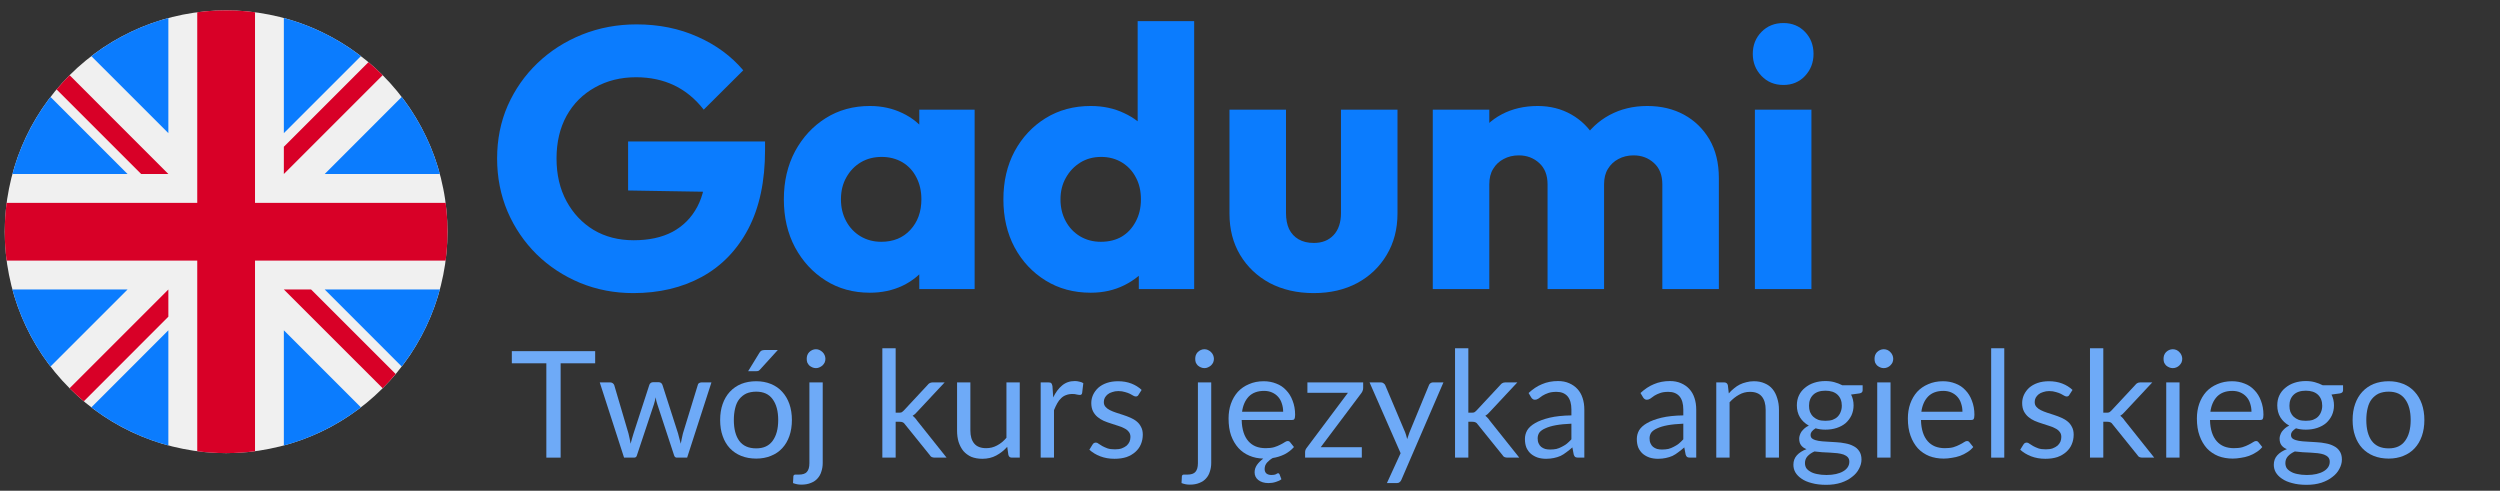 <svg xmlns="http://www.w3.org/2000/svg" xmlns:xlink="http://www.w3.org/1999/xlink" width="270" zoomAndPan="magnify" viewBox="0 0 202.5 39.75" height="53" preserveAspectRatio="xMidYMid meet" version="1.0"><rect x="0" y="0" width="202.5" height="39.75" fill="#333333" stroke="none"/><defs><g/><clipPath id="65165e30aa"><path d="M 0.383 0.84 L 36.246 0.84 L 36.246 36.703 L 0.383 36.703 Z M 0.383 0.84 " clip-rule="nonzero"/></clipPath><clipPath id="626b9e2e5f"><path d="M 7 26 L 14 26 L 14 36.703 L 7 36.703 Z M 7 26 " clip-rule="nonzero"/></clipPath><clipPath id="0e6adaec1f"><path d="M 22 26 L 30 26 L 30 36.703 L 22 36.703 Z M 22 26 " clip-rule="nonzero"/></clipPath><clipPath id="fa0146f218"><path d="M 0.383 0.84 L 36.246 0.84 L 36.246 36.703 L 0.383 36.703 Z M 0.383 0.84 " clip-rule="nonzero"/></clipPath><clipPath id="0fac39395d"><path d="M 64 28 L 67 28 L 67 39.5 L 64 39.5 Z M 64 28 " clip-rule="nonzero"/></clipPath><clipPath id="d22fd12e26"><path d="M 95 28 L 99 28 L 99 39.5 L 95 39.5 Z M 95 28 " clip-rule="nonzero"/></clipPath><clipPath id="dfe94985cd"><path d="M 99 30 L 105 30 L 105 39.5 L 99 39.5 Z M 99 30 " clip-rule="nonzero"/></clipPath><clipPath id="314c5e1d3c"><path d="M 110 30 L 117 30 L 117 39.5 L 110 39.5 Z M 110 30 " clip-rule="nonzero"/></clipPath><clipPath id="a3d024264b"><path d="M 145 30 L 151 30 L 151 39.5 L 145 39.5 Z M 145 30 " clip-rule="nonzero"/></clipPath><clipPath id="1a4a9cf3ae"><path d="M 184 30 L 190 30 L 190 39.5 L 184 39.5 Z M 184 30 " clip-rule="nonzero"/></clipPath></defs><g clip-path="url(#65165e30aa)"><path fill="#f0f0f0" d="M 36.246 18.77 C 36.246 19.359 36.219 19.945 36.16 20.527 C 36.105 21.113 36.02 21.691 35.902 22.27 C 35.789 22.844 35.645 23.414 35.477 23.977 C 35.305 24.539 35.109 25.09 34.883 25.633 C 34.656 26.176 34.406 26.707 34.129 27.223 C 33.852 27.742 33.551 28.246 33.227 28.734 C 32.898 29.223 32.551 29.691 32.176 30.145 C 31.805 30.602 31.41 31.035 30.996 31.449 C 30.582 31.863 30.145 32.258 29.691 32.633 C 29.238 33.004 28.766 33.355 28.277 33.68 C 27.789 34.008 27.285 34.309 26.77 34.586 C 26.25 34.863 25.723 35.113 25.18 35.336 C 24.637 35.562 24.082 35.758 23.52 35.93 C 22.961 36.102 22.391 36.242 21.812 36.355 C 21.238 36.473 20.656 36.559 20.074 36.617 C 19.488 36.672 18.902 36.703 18.316 36.703 C 17.73 36.703 17.145 36.672 16.559 36.617 C 15.973 36.559 15.395 36.473 14.816 36.355 C 14.242 36.242 13.672 36.102 13.109 35.93 C 12.547 35.758 11.996 35.562 11.453 35.336 C 10.91 35.113 10.383 34.863 9.863 34.586 C 9.344 34.309 8.844 34.008 8.355 33.68 C 7.867 33.355 7.395 33.004 6.941 32.633 C 6.488 32.258 6.051 31.863 5.637 31.449 C 5.223 31.035 4.828 30.602 4.453 30.145 C 4.082 29.691 3.734 29.223 3.406 28.734 C 3.082 28.246 2.777 27.742 2.5 27.223 C 2.227 26.707 1.973 26.176 1.75 25.633 C 1.523 25.09 1.328 24.539 1.156 23.977 C 0.984 23.414 0.844 22.844 0.73 22.27 C 0.613 21.691 0.527 21.113 0.473 20.527 C 0.414 19.945 0.383 19.359 0.383 18.77 C 0.383 18.184 0.414 17.598 0.473 17.012 C 0.527 16.43 0.613 15.848 0.73 15.273 C 0.844 14.695 0.984 14.129 1.156 13.566 C 1.328 13.004 1.523 12.449 1.75 11.906 C 1.973 11.367 2.227 10.836 2.5 10.316 C 2.777 9.801 3.082 9.297 3.406 8.809 C 3.734 8.32 4.082 7.848 4.453 7.395 C 4.828 6.941 5.223 6.508 5.637 6.09 C 6.051 5.676 6.488 5.281 6.941 4.91 C 7.395 4.535 7.867 4.188 8.355 3.859 C 8.844 3.535 9.344 3.234 9.863 2.957 C 10.383 2.68 10.91 2.43 11.453 2.203 C 11.996 1.98 12.547 1.781 13.109 1.609 C 13.672 1.441 14.242 1.297 14.816 1.184 C 15.395 1.07 15.973 0.984 16.559 0.926 C 17.145 0.867 17.73 0.84 18.316 0.84 C 18.902 0.84 19.488 0.867 20.074 0.926 C 20.656 0.984 21.238 1.07 21.812 1.184 C 22.391 1.297 22.961 1.441 23.52 1.609 C 24.082 1.781 24.637 1.98 25.18 2.203 C 25.723 2.43 26.25 2.68 26.77 2.957 C 27.285 3.234 27.789 3.535 28.277 3.859 C 28.766 4.188 29.238 4.535 29.691 4.91 C 30.145 5.281 30.582 5.676 30.996 6.09 C 31.41 6.508 31.805 6.941 32.176 7.395 C 32.551 7.848 32.898 8.32 33.227 8.809 C 33.551 9.297 33.852 9.801 34.129 10.316 C 34.406 10.836 34.656 11.367 34.883 11.906 C 35.109 12.449 35.305 13.004 35.477 13.566 C 35.645 14.129 35.789 14.695 35.902 15.273 C 36.02 15.848 36.105 16.43 36.16 17.012 C 36.219 17.598 36.246 18.184 36.246 18.77 Z M 36.246 18.77 " fill-opacity="1" fill-rule="nonzero"/></g><path fill="#0b7cfe" d="M 4.09 7.852 C 2.684 9.688 1.621 11.797 1.004 14.094 L 10.332 14.094 Z M 4.09 7.852 " fill-opacity="1" fill-rule="nonzero"/><path fill="#0b7cfe" d="M 35.629 14.094 C 35.012 11.797 33.949 9.688 32.539 7.852 L 26.301 14.094 Z M 35.629 14.094 " fill-opacity="1" fill-rule="nonzero"/><path fill="#0b7cfe" d="M 1.004 23.449 C 1.621 25.742 2.684 27.855 4.09 29.688 L 10.332 23.449 Z M 1.004 23.449 " fill-opacity="1" fill-rule="nonzero"/><path fill="#0b7cfe" d="M 29.234 4.547 C 27.402 3.137 25.289 2.074 22.992 1.457 L 22.992 10.785 Z M 29.234 4.547 " fill-opacity="1" fill-rule="nonzero"/><g clip-path="url(#626b9e2e5f)"><path fill="#0b7cfe" d="M 7.398 32.996 C 9.23 34.402 11.344 35.465 13.637 36.086 L 13.637 26.754 Z M 7.398 32.996 " fill-opacity="1" fill-rule="nonzero"/></g><path fill="#0b7cfe" d="M 13.637 1.457 C 11.344 2.074 9.23 3.137 7.398 4.547 L 13.637 10.785 Z M 13.637 1.457 " fill-opacity="1" fill-rule="nonzero"/><g clip-path="url(#0e6adaec1f)"><path fill="#0b7cfe" d="M 22.992 36.086 C 25.289 35.465 27.402 34.402 29.234 32.996 L 22.992 26.754 Z M 22.992 36.086 " fill-opacity="1" fill-rule="nonzero"/></g><path fill="#0b7cfe" d="M 26.301 23.449 L 32.539 29.688 C 33.949 27.855 35.012 25.742 35.629 23.449 Z M 26.301 23.449 " fill-opacity="1" fill-rule="nonzero"/><g clip-path="url(#fa0146f218)"><path fill="#d80027" d="M 36.098 16.43 L 20.656 16.43 L 20.656 0.992 C 19.891 0.891 19.109 0.84 18.316 0.84 C 17.523 0.84 16.742 0.891 15.977 0.992 L 15.977 16.43 L 0.535 16.43 C 0.438 17.195 0.383 17.977 0.383 18.77 C 0.383 19.562 0.438 20.344 0.535 21.109 L 15.977 21.109 L 15.977 36.551 C 16.742 36.648 17.523 36.703 18.316 36.703 C 19.109 36.703 19.891 36.648 20.656 36.551 L 20.656 21.109 L 36.098 21.109 C 36.195 20.344 36.246 19.562 36.246 18.77 C 36.246 17.977 36.195 17.195 36.098 16.43 Z M 36.098 16.43 " fill-opacity="1" fill-rule="nonzero"/></g><path fill="#d80027" d="M 22.992 23.449 L 30.996 31.449 C 31.363 31.082 31.715 30.699 32.051 30.297 L 25.199 23.449 Z M 22.992 23.449 " fill-opacity="1" fill-rule="nonzero"/><path fill="#d80027" d="M 13.637 23.449 L 5.637 31.449 C 6.004 31.816 6.391 32.168 6.789 32.504 L 13.637 25.652 Z M 13.637 23.449 " fill-opacity="1" fill-rule="nonzero"/><path fill="#d80027" d="M 13.637 14.094 L 5.637 6.09 C 5.27 6.457 4.918 6.844 4.582 7.242 L 11.434 14.094 Z M 13.637 14.094 " fill-opacity="1" fill-rule="nonzero"/><path fill="#d80027" d="M 22.992 14.094 L 30.996 6.09 C 30.629 5.723 30.242 5.371 29.844 5.035 L 22.992 11.887 Z M 22.992 14.094 " fill-opacity="1" fill-rule="nonzero"/><g fill="#0b7cfe" fill-opacity="1"><g transform="translate(39.313, 23.413)"><g><path d="M 11.984 0.328 C 10.453 0.328 9.016 0.051 7.672 -0.5 C 6.328 -1.062 5.156 -1.832 4.156 -2.812 C 3.156 -3.801 2.367 -4.957 1.797 -6.281 C 1.234 -7.613 0.953 -9.047 0.953 -10.578 C 0.953 -12.117 1.238 -13.547 1.812 -14.859 C 2.395 -16.172 3.195 -17.316 4.219 -18.297 C 5.25 -19.285 6.453 -20.055 7.828 -20.609 C 9.203 -21.16 10.676 -21.438 12.25 -21.438 C 14.062 -21.438 15.707 -21.102 17.188 -20.438 C 18.676 -19.781 19.91 -18.875 20.891 -17.719 L 17.688 -14.531 C 17.008 -15.406 16.211 -16.062 15.297 -16.5 C 14.379 -16.938 13.348 -17.156 12.203 -17.156 C 10.961 -17.156 9.852 -16.879 8.875 -16.328 C 7.895 -15.785 7.129 -15.02 6.578 -14.031 C 6.035 -13.039 5.766 -11.891 5.766 -10.578 C 5.766 -9.266 6.035 -8.109 6.578 -7.109 C 7.117 -6.117 7.852 -5.344 8.781 -4.781 C 9.719 -4.227 10.797 -3.953 12.016 -3.953 C 13.254 -3.953 14.305 -4.18 15.172 -4.641 C 16.035 -5.109 16.703 -5.785 17.172 -6.672 C 17.641 -7.566 17.875 -8.648 17.875 -9.922 L 20.984 -7.828 L 11.562 -7.984 L 11.562 -11.953 L 22.656 -11.953 L 22.656 -11.266 C 22.656 -8.734 22.203 -6.602 21.297 -4.875 C 20.391 -3.156 19.133 -1.859 17.531 -0.984 C 15.926 -0.109 14.078 0.328 11.984 0.328 Z M 11.984 0.328 "/></g></g></g><g fill="#0b7cfe" fill-opacity="1"><g transform="translate(62.773, 23.413)"><g><path d="M 7.688 0.297 C 6.344 0.297 5.148 -0.031 4.109 -0.688 C 3.066 -1.344 2.238 -2.238 1.625 -3.375 C 1.02 -4.508 0.719 -5.805 0.719 -7.266 C 0.719 -8.723 1.02 -10.02 1.625 -11.156 C 2.238 -12.289 3.066 -13.188 4.109 -13.844 C 5.148 -14.5 6.344 -14.828 7.688 -14.828 C 8.656 -14.828 9.535 -14.633 10.328 -14.25 C 11.117 -13.875 11.758 -13.352 12.25 -12.688 C 12.75 -12.02 13.031 -11.258 13.094 -10.406 L 13.094 -4.125 C 13.031 -3.27 12.754 -2.508 12.266 -1.844 C 11.773 -1.176 11.129 -0.648 10.328 -0.266 C 9.535 0.109 8.656 0.297 7.688 0.297 Z M 8.609 -3.828 C 9.586 -3.828 10.375 -4.148 10.969 -4.797 C 11.562 -5.441 11.859 -6.266 11.859 -7.266 C 11.859 -7.941 11.723 -8.535 11.453 -9.047 C 11.191 -9.566 10.816 -9.973 10.328 -10.266 C 9.836 -10.555 9.273 -10.703 8.641 -10.703 C 8.004 -10.703 7.441 -10.555 6.953 -10.266 C 6.461 -9.973 6.07 -9.566 5.781 -9.047 C 5.488 -8.535 5.344 -7.941 5.344 -7.266 C 5.344 -6.609 5.484 -6.02 5.766 -5.5 C 6.047 -4.977 6.438 -4.566 6.938 -4.266 C 7.438 -3.973 7.992 -3.828 8.609 -3.828 Z M 11.688 0 L 11.688 -3.922 L 12.375 -7.438 L 11.688 -10.969 L 11.688 -14.531 L 16.172 -14.531 L 16.172 0 Z M 11.688 0 "/></g></g></g><g fill="#0b7cfe" fill-opacity="1"><g transform="translate(80.556, 23.413)"><g><path d="M 7.797 0.297 C 6.422 0.297 5.203 -0.031 4.141 -0.688 C 3.078 -1.344 2.238 -2.238 1.625 -3.375 C 1.02 -4.508 0.719 -5.805 0.719 -7.266 C 0.719 -8.723 1.02 -10.02 1.625 -11.156 C 2.238 -12.289 3.078 -13.188 4.141 -13.844 C 5.203 -14.5 6.422 -14.828 7.797 -14.828 C 8.797 -14.828 9.695 -14.633 10.5 -14.25 C 11.312 -13.875 11.977 -13.352 12.5 -12.688 C 13.031 -12.02 13.328 -11.258 13.391 -10.406 L 13.391 -4.281 C 13.328 -3.414 13.035 -2.641 12.516 -1.953 C 12.004 -1.266 11.336 -0.719 10.516 -0.312 C 9.703 0.094 8.797 0.297 7.797 0.297 Z M 8.609 -3.828 C 9.266 -3.828 9.832 -3.969 10.312 -4.25 C 10.789 -4.539 11.164 -4.945 11.438 -5.469 C 11.719 -5.988 11.859 -6.586 11.859 -7.266 C 11.859 -7.941 11.723 -8.531 11.453 -9.031 C 11.191 -9.539 10.816 -9.945 10.328 -10.25 C 9.836 -10.551 9.273 -10.703 8.641 -10.703 C 8.004 -10.703 7.441 -10.551 6.953 -10.25 C 6.461 -9.945 6.07 -9.535 5.781 -9.016 C 5.488 -8.504 5.344 -7.922 5.344 -7.266 C 5.344 -6.609 5.484 -6.02 5.766 -5.5 C 6.047 -4.977 6.438 -4.566 6.938 -4.266 C 7.438 -3.973 7.992 -3.828 8.609 -3.828 Z M 16.172 0 L 11.688 0 L 11.688 -3.922 L 12.375 -7.438 L 11.594 -10.969 L 11.594 -21.703 L 16.172 -21.703 Z M 16.172 0 "/></g></g></g><g fill="#0b7cfe" fill-opacity="1"><g transform="translate(98.338, 23.413)"><g><path d="M 8.078 0.328 C 6.734 0.328 5.547 0.055 4.516 -0.484 C 3.492 -1.035 2.691 -1.797 2.109 -2.766 C 1.535 -3.734 1.25 -4.844 1.25 -6.094 L 1.25 -14.531 L 5.828 -14.531 L 5.828 -6.156 C 5.828 -5.656 5.91 -5.223 6.078 -4.859 C 6.254 -4.504 6.508 -4.227 6.844 -4.031 C 7.188 -3.832 7.598 -3.734 8.078 -3.734 C 8.754 -3.734 9.289 -3.945 9.688 -4.375 C 10.082 -4.801 10.281 -5.395 10.281 -6.156 L 10.281 -14.531 L 14.859 -14.531 L 14.859 -6.125 C 14.859 -4.852 14.566 -3.734 13.984 -2.766 C 13.41 -1.797 12.613 -1.035 11.594 -0.484 C 10.582 0.055 9.41 0.328 8.078 0.328 Z M 8.078 0.328 "/></g></g></g><g fill="#0b7cfe" fill-opacity="1"><g transform="translate(114.446, 23.413)"><g><path d="M 1.609 0 L 1.609 -14.531 L 6.188 -14.531 L 6.188 0 Z M 10.906 0 L 10.906 -8.484 C 10.906 -9.223 10.68 -9.797 10.234 -10.203 C 9.785 -10.617 9.234 -10.828 8.578 -10.828 C 8.117 -10.828 7.707 -10.727 7.344 -10.531 C 6.988 -10.344 6.707 -10.078 6.5 -9.734 C 6.289 -9.398 6.188 -8.984 6.188 -8.484 L 4.422 -9.266 C 4.422 -10.422 4.672 -11.41 5.172 -12.234 C 5.672 -13.066 6.348 -13.707 7.203 -14.156 C 8.055 -14.602 9.023 -14.828 10.109 -14.828 C 11.117 -14.828 12.023 -14.598 12.828 -14.141 C 13.641 -13.68 14.285 -13.039 14.766 -12.219 C 15.242 -11.406 15.484 -10.43 15.484 -9.297 L 15.484 0 Z M 20.203 0 L 20.203 -8.484 C 20.203 -9.223 19.977 -9.797 19.531 -10.203 C 19.082 -10.617 18.531 -10.828 17.875 -10.828 C 17.414 -10.828 17.004 -10.727 16.641 -10.531 C 16.285 -10.344 16.004 -10.078 15.797 -9.734 C 15.586 -9.398 15.484 -8.984 15.484 -8.484 L 12.859 -8.844 C 12.891 -10.082 13.18 -11.145 13.734 -12.031 C 14.285 -12.914 15.016 -13.602 15.922 -14.094 C 16.828 -14.582 17.848 -14.828 18.984 -14.828 C 20.098 -14.828 21.086 -14.594 21.953 -14.125 C 22.816 -13.656 23.504 -12.988 24.016 -12.125 C 24.523 -11.258 24.781 -10.219 24.781 -9 L 24.781 0 Z M 20.203 0 "/></g></g></g><g fill="#0b7cfe" fill-opacity="1"><g transform="translate(140.537, 23.413)"><g><path d="M 1.609 0 L 1.609 -14.531 L 6.188 -14.531 L 6.188 0 Z M 3.922 -16.531 C 3.203 -16.531 2.609 -16.773 2.141 -17.266 C 1.672 -17.754 1.438 -18.348 1.438 -19.047 C 1.438 -19.754 1.672 -20.348 2.141 -20.828 C 2.609 -21.305 3.203 -21.547 3.922 -21.547 C 4.629 -21.547 5.211 -21.305 5.672 -20.828 C 6.129 -20.348 6.359 -19.754 6.359 -19.047 C 6.359 -18.348 6.129 -17.754 5.672 -17.266 C 5.211 -16.773 4.629 -16.531 3.922 -16.531 Z M 3.922 -16.531 "/></g></g></g><g fill="#6eaaf7" fill-opacity="1"><g transform="translate(41.27, 37.068)"><g><path d="M 6.938 -7.641 L 4.141 -7.641 L 4.141 0 L 2.984 0 L 2.984 -7.641 L 0.188 -7.641 L 0.188 -8.625 L 6.938 -8.625 Z M 6.938 -7.641 "/></g></g></g><g fill="#6eaaf7" fill-opacity="1"><g transform="translate(48.377, 37.068)"><g><path d="M 9.25 -6.094 L 7.281 0 L 6.438 0 C 6.332 0 6.258 -0.066 6.219 -0.203 L 4.859 -4.344 C 4.828 -4.426 4.801 -4.516 4.781 -4.609 C 4.77 -4.711 4.754 -4.805 4.734 -4.891 C 4.711 -4.805 4.691 -4.711 4.672 -4.609 C 4.648 -4.516 4.625 -4.422 4.594 -4.328 L 3.219 -0.203 C 3.188 -0.066 3.109 0 2.984 0 L 2.172 0 L 0.203 -6.094 L 1.047 -6.094 C 1.129 -6.094 1.195 -6.07 1.25 -6.031 C 1.312 -5.988 1.352 -5.938 1.375 -5.875 L 2.531 -1.953 C 2.602 -1.66 2.66 -1.383 2.703 -1.125 C 2.734 -1.258 2.77 -1.395 2.812 -1.531 C 2.852 -1.664 2.895 -1.805 2.938 -1.953 L 4.219 -5.891 C 4.238 -5.953 4.273 -6.004 4.328 -6.047 C 4.379 -6.086 4.441 -6.109 4.516 -6.109 L 4.984 -6.109 C 5.055 -6.109 5.117 -6.086 5.172 -6.047 C 5.223 -6.004 5.258 -5.953 5.281 -5.891 L 6.547 -1.953 C 6.586 -1.805 6.625 -1.664 6.656 -1.531 C 6.695 -1.395 6.734 -1.258 6.766 -1.125 C 6.785 -1.258 6.812 -1.395 6.844 -1.531 C 6.875 -1.664 6.906 -1.805 6.938 -1.953 L 8.141 -5.875 C 8.148 -5.938 8.18 -5.988 8.234 -6.031 C 8.297 -6.07 8.367 -6.094 8.453 -6.094 Z M 9.25 -6.094 "/></g></g></g><g fill="#6eaaf7" fill-opacity="1"><g transform="translate(57.832, 37.068)"><g><path d="M 3.422 -6.188 C 3.859 -6.188 4.254 -6.113 4.609 -5.969 C 4.973 -5.82 5.281 -5.609 5.531 -5.328 C 5.781 -5.055 5.973 -4.727 6.109 -4.344 C 6.242 -3.957 6.312 -3.523 6.312 -3.047 C 6.312 -2.566 6.242 -2.133 6.109 -1.75 C 5.973 -1.363 5.781 -1.035 5.531 -0.766 C 5.281 -0.492 4.973 -0.285 4.609 -0.141 C 4.254 0.004 3.859 0.078 3.422 0.078 C 2.973 0.078 2.566 0.004 2.203 -0.141 C 1.848 -0.285 1.539 -0.492 1.281 -0.766 C 1.031 -1.035 0.836 -1.363 0.703 -1.75 C 0.566 -2.133 0.5 -2.566 0.5 -3.047 C 0.5 -3.523 0.566 -3.957 0.703 -4.344 C 0.836 -4.727 1.031 -5.055 1.281 -5.328 C 1.539 -5.609 1.848 -5.82 2.203 -5.969 C 2.566 -6.113 2.973 -6.188 3.422 -6.188 Z M 3.422 -0.75 C 4.016 -0.75 4.457 -0.953 4.75 -1.359 C 5.051 -1.766 5.203 -2.328 5.203 -3.047 C 5.203 -3.766 5.051 -4.328 4.75 -4.734 C 4.457 -5.141 4.016 -5.344 3.422 -5.344 C 3.109 -5.344 2.836 -5.289 2.609 -5.188 C 2.391 -5.082 2.203 -4.93 2.047 -4.734 C 1.898 -4.547 1.789 -4.305 1.719 -4.016 C 1.645 -3.723 1.609 -3.398 1.609 -3.047 C 1.609 -2.328 1.754 -1.766 2.047 -1.359 C 2.348 -0.953 2.805 -0.75 3.422 -0.75 Z M 5.172 -8.719 L 3.766 -7.172 C 3.711 -7.109 3.66 -7.062 3.609 -7.031 C 3.555 -7.008 3.484 -7 3.391 -7 L 2.766 -7 L 3.656 -8.453 C 3.707 -8.547 3.766 -8.613 3.828 -8.656 C 3.898 -8.695 4 -8.719 4.125 -8.719 Z M 5.172 -8.719 "/></g></g></g><g clip-path="url(#0fac39395d)"><g fill="#6eaaf7" fill-opacity="1"><g transform="translate(64.656, 37.068)"><g><path d="M 1.984 -6.094 L 1.984 0.453 C 1.984 0.691 1.945 0.914 1.875 1.125 C 1.812 1.344 1.707 1.531 1.562 1.688 C 1.426 1.844 1.25 1.961 1.031 2.047 C 0.812 2.141 0.551 2.188 0.25 2.188 C 0.125 2.188 0.008 2.176 -0.094 2.156 C -0.207 2.133 -0.316 2.102 -0.422 2.062 L -0.391 1.484 C -0.379 1.453 -0.363 1.426 -0.344 1.406 C -0.32 1.395 -0.297 1.383 -0.266 1.375 C -0.234 1.375 -0.191 1.375 -0.141 1.375 C -0.098 1.375 -0.035 1.375 0.047 1.375 C 0.359 1.375 0.578 1.301 0.703 1.156 C 0.836 1.008 0.906 0.773 0.906 0.453 L 0.906 -6.094 Z M 2.203 -8 C 2.203 -7.895 2.18 -7.797 2.141 -7.703 C 2.098 -7.617 2.039 -7.539 1.969 -7.469 C 1.895 -7.406 1.812 -7.352 1.719 -7.312 C 1.633 -7.27 1.539 -7.25 1.438 -7.25 C 1.332 -7.25 1.234 -7.27 1.141 -7.312 C 1.047 -7.352 0.961 -7.406 0.891 -7.469 C 0.828 -7.539 0.773 -7.617 0.734 -7.703 C 0.703 -7.797 0.688 -7.895 0.688 -8 C 0.688 -8.102 0.703 -8.203 0.734 -8.297 C 0.773 -8.398 0.828 -8.484 0.891 -8.547 C 0.961 -8.617 1.047 -8.676 1.141 -8.719 C 1.234 -8.758 1.332 -8.781 1.438 -8.781 C 1.539 -8.781 1.633 -8.758 1.719 -8.719 C 1.812 -8.676 1.895 -8.617 1.969 -8.547 C 2.039 -8.484 2.098 -8.398 2.141 -8.297 C 2.18 -8.203 2.203 -8.102 2.203 -8 Z M 2.203 -8 "/></g></g></g></g><g fill="#6eaaf7" fill-opacity="1"><g transform="translate(67.545, 37.068)"><g/></g></g><g fill="#6eaaf7" fill-opacity="1"><g transform="translate(70.626, 37.068)"><g><path d="M 1.922 -8.859 L 1.922 -3.641 L 2.203 -3.641 C 2.285 -3.641 2.352 -3.648 2.406 -3.672 C 2.457 -3.703 2.516 -3.75 2.578 -3.812 L 4.5 -5.875 C 4.551 -5.945 4.609 -6 4.672 -6.031 C 4.734 -6.07 4.816 -6.094 4.922 -6.094 L 5.891 -6.094 L 3.656 -3.703 C 3.539 -3.566 3.422 -3.461 3.297 -3.391 C 3.367 -3.336 3.43 -3.281 3.484 -3.219 C 3.547 -3.156 3.602 -3.082 3.656 -3 L 6.047 0 L 5.094 0 C 5 0 4.914 -0.016 4.844 -0.047 C 4.781 -0.078 4.727 -0.129 4.688 -0.203 L 2.672 -2.703 C 2.617 -2.785 2.562 -2.836 2.5 -2.859 C 2.438 -2.891 2.348 -2.906 2.234 -2.906 L 1.922 -2.906 L 1.922 0 L 0.844 0 L 0.844 -8.859 Z M 1.922 -8.859 "/></g></g></g><g fill="#6eaaf7" fill-opacity="1"><g transform="translate(76.741, 37.068)"><g><path d="M 5.859 -6.094 L 5.859 0 L 5.219 0 C 5.07 0 4.977 -0.07 4.938 -0.219 L 4.844 -0.875 C 4.582 -0.582 4.285 -0.348 3.953 -0.172 C 3.629 0.004 3.254 0.094 2.828 0.094 C 2.492 0.094 2.195 0.039 1.938 -0.062 C 1.688 -0.176 1.473 -0.332 1.297 -0.531 C 1.129 -0.738 1 -0.984 0.906 -1.266 C 0.82 -1.547 0.781 -1.859 0.781 -2.203 L 0.781 -6.094 L 1.859 -6.094 L 1.859 -2.203 C 1.859 -1.742 1.961 -1.391 2.172 -1.141 C 2.379 -0.891 2.703 -0.766 3.141 -0.766 C 3.453 -0.766 3.742 -0.836 4.016 -0.984 C 4.297 -1.129 4.551 -1.336 4.781 -1.609 L 4.781 -6.094 Z M 5.859 -6.094 "/></g></g></g><g fill="#6eaaf7" fill-opacity="1"><g transform="translate(83.451, 37.068)"><g><path d="M 1.859 -4.875 C 2.055 -5.289 2.297 -5.613 2.578 -5.844 C 2.859 -6.082 3.203 -6.203 3.609 -6.203 C 3.734 -6.203 3.852 -6.188 3.969 -6.156 C 4.094 -6.133 4.203 -6.094 4.297 -6.031 L 4.203 -5.234 C 4.18 -5.129 4.125 -5.078 4.031 -5.078 C 3.977 -5.078 3.895 -5.086 3.781 -5.109 C 3.676 -5.141 3.555 -5.156 3.422 -5.156 C 3.223 -5.156 3.047 -5.125 2.891 -5.062 C 2.742 -5.008 2.613 -4.926 2.5 -4.812 C 2.383 -4.707 2.281 -4.57 2.188 -4.406 C 2.094 -4.238 2.004 -4.051 1.922 -3.844 L 1.922 0 L 0.844 0 L 0.844 -6.094 L 1.469 -6.094 C 1.582 -6.094 1.66 -6.07 1.703 -6.031 C 1.742 -5.988 1.773 -5.91 1.797 -5.797 Z M 1.859 -4.875 "/></g></g></g><g fill="#6eaaf7" fill-opacity="1"><g transform="translate(87.832, 37.068)"><g><path d="M 4.391 -5.094 C 4.348 -5 4.273 -4.953 4.172 -4.953 C 4.109 -4.953 4.039 -4.973 3.969 -5.016 C 3.895 -5.066 3.801 -5.117 3.688 -5.172 C 3.582 -5.223 3.453 -5.27 3.297 -5.312 C 3.141 -5.363 2.957 -5.391 2.75 -5.391 C 2.57 -5.391 2.41 -5.363 2.266 -5.312 C 2.117 -5.27 1.992 -5.207 1.891 -5.125 C 1.797 -5.051 1.719 -4.957 1.656 -4.844 C 1.602 -4.738 1.578 -4.625 1.578 -4.5 C 1.578 -4.344 1.625 -4.211 1.719 -4.109 C 1.812 -4.004 1.93 -3.914 2.078 -3.844 C 2.223 -3.77 2.391 -3.703 2.578 -3.641 C 2.766 -3.586 2.957 -3.523 3.156 -3.453 C 3.352 -3.391 3.547 -3.316 3.734 -3.234 C 3.93 -3.148 4.102 -3.047 4.25 -2.922 C 4.395 -2.805 4.508 -2.66 4.594 -2.484 C 4.688 -2.316 4.734 -2.109 4.734 -1.859 C 4.734 -1.578 4.68 -1.316 4.578 -1.078 C 4.484 -0.848 4.336 -0.645 4.141 -0.469 C 3.941 -0.289 3.703 -0.148 3.422 -0.047 C 3.141 0.047 2.812 0.094 2.438 0.094 C 2.008 0.094 1.625 0.023 1.281 -0.109 C 0.938 -0.242 0.645 -0.422 0.406 -0.641 L 0.656 -1.047 C 0.688 -1.098 0.723 -1.141 0.766 -1.172 C 0.816 -1.203 0.875 -1.219 0.938 -1.219 C 1.008 -1.219 1.082 -1.188 1.156 -1.125 C 1.238 -1.07 1.336 -1.008 1.453 -0.938 C 1.566 -0.875 1.707 -0.812 1.875 -0.75 C 2.039 -0.695 2.242 -0.672 2.484 -0.672 C 2.691 -0.672 2.875 -0.695 3.031 -0.75 C 3.188 -0.812 3.316 -0.883 3.422 -0.969 C 3.523 -1.062 3.602 -1.164 3.656 -1.281 C 3.707 -1.406 3.734 -1.535 3.734 -1.672 C 3.734 -1.848 3.688 -1.988 3.594 -2.094 C 3.508 -2.207 3.391 -2.301 3.234 -2.375 C 3.086 -2.457 2.922 -2.523 2.734 -2.578 C 2.547 -2.641 2.352 -2.703 2.156 -2.766 C 1.957 -2.828 1.758 -2.898 1.562 -2.984 C 1.375 -3.066 1.207 -3.172 1.062 -3.297 C 0.914 -3.422 0.797 -3.57 0.703 -3.75 C 0.609 -3.938 0.562 -4.16 0.562 -4.422 C 0.562 -4.648 0.609 -4.867 0.703 -5.078 C 0.805 -5.297 0.945 -5.488 1.125 -5.656 C 1.312 -5.82 1.539 -5.953 1.812 -6.047 C 2.082 -6.141 2.391 -6.188 2.734 -6.188 C 3.129 -6.188 3.488 -6.125 3.812 -6 C 4.133 -5.875 4.41 -5.703 4.641 -5.484 Z M 4.391 -5.094 "/></g></g></g><g fill="#6eaaf7" fill-opacity="1"><g transform="translate(93.044, 37.068)"><g/></g></g><g clip-path="url(#d22fd12e26)"><g fill="#6eaaf7" fill-opacity="1"><g transform="translate(96.125, 37.068)"><g><path d="M 1.984 -6.094 L 1.984 0.453 C 1.984 0.691 1.945 0.914 1.875 1.125 C 1.812 1.344 1.707 1.531 1.562 1.688 C 1.426 1.844 1.25 1.961 1.031 2.047 C 0.812 2.141 0.551 2.188 0.25 2.188 C 0.125 2.188 0.008 2.176 -0.094 2.156 C -0.207 2.133 -0.316 2.102 -0.422 2.062 L -0.391 1.484 C -0.379 1.453 -0.363 1.426 -0.344 1.406 C -0.32 1.395 -0.297 1.383 -0.266 1.375 C -0.234 1.375 -0.191 1.375 -0.141 1.375 C -0.098 1.375 -0.035 1.375 0.047 1.375 C 0.359 1.375 0.578 1.301 0.703 1.156 C 0.836 1.008 0.906 0.773 0.906 0.453 L 0.906 -6.094 Z M 2.203 -8 C 2.203 -7.895 2.18 -7.797 2.141 -7.703 C 2.098 -7.617 2.039 -7.539 1.969 -7.469 C 1.895 -7.406 1.812 -7.352 1.719 -7.312 C 1.633 -7.27 1.539 -7.25 1.438 -7.25 C 1.332 -7.25 1.234 -7.27 1.141 -7.312 C 1.047 -7.352 0.961 -7.406 0.891 -7.469 C 0.828 -7.539 0.773 -7.617 0.734 -7.703 C 0.703 -7.797 0.688 -7.895 0.688 -8 C 0.688 -8.102 0.703 -8.203 0.734 -8.297 C 0.773 -8.398 0.828 -8.484 0.891 -8.547 C 0.961 -8.617 1.047 -8.676 1.141 -8.719 C 1.234 -8.758 1.332 -8.781 1.438 -8.781 C 1.539 -8.781 1.633 -8.758 1.719 -8.719 C 1.812 -8.676 1.895 -8.617 1.969 -8.547 C 2.039 -8.484 2.098 -8.398 2.141 -8.297 C 2.18 -8.203 2.203 -8.102 2.203 -8 Z M 2.203 -8 "/></g></g></g></g><g clip-path="url(#dfe94985cd)"><g fill="#6eaaf7" fill-opacity="1"><g transform="translate(99.014, 37.068)"><g><path d="M 4.922 -3.719 C 4.922 -3.957 4.883 -4.18 4.812 -4.391 C 4.75 -4.598 4.648 -4.773 4.516 -4.922 C 4.379 -5.078 4.211 -5.195 4.016 -5.281 C 3.828 -5.363 3.613 -5.406 3.375 -5.406 C 2.852 -5.406 2.441 -5.254 2.141 -4.953 C 1.848 -4.648 1.664 -4.238 1.594 -3.719 Z M 4.781 1.75 C 4.664 1.844 4.516 1.914 4.328 1.969 C 4.141 2.031 3.941 2.062 3.734 2.062 C 3.391 2.062 3.113 1.977 2.906 1.812 C 2.707 1.656 2.609 1.445 2.609 1.188 C 2.609 0.977 2.672 0.781 2.797 0.594 C 2.93 0.406 3.102 0.234 3.312 0.078 C 2.906 0.066 2.531 -0.008 2.188 -0.156 C 1.844 -0.301 1.547 -0.508 1.297 -0.781 C 1.047 -1.062 0.848 -1.398 0.703 -1.797 C 0.566 -2.191 0.5 -2.648 0.5 -3.172 C 0.5 -3.598 0.562 -3.992 0.688 -4.359 C 0.82 -4.734 1.008 -5.055 1.25 -5.328 C 1.5 -5.598 1.801 -5.805 2.156 -5.953 C 2.508 -6.109 2.906 -6.188 3.344 -6.188 C 3.707 -6.188 4.047 -6.125 4.359 -6 C 4.672 -5.883 4.938 -5.707 5.156 -5.469 C 5.383 -5.238 5.562 -4.953 5.688 -4.609 C 5.82 -4.273 5.891 -3.895 5.891 -3.469 C 5.891 -3.301 5.867 -3.188 5.828 -3.125 C 5.797 -3.07 5.727 -3.047 5.625 -3.047 L 1.562 -3.047 C 1.57 -2.66 1.625 -2.32 1.719 -2.031 C 1.812 -1.75 1.941 -1.516 2.109 -1.328 C 2.273 -1.141 2.473 -1 2.703 -0.906 C 2.941 -0.812 3.207 -0.766 3.5 -0.766 C 3.758 -0.766 3.988 -0.789 4.188 -0.844 C 4.383 -0.906 4.551 -0.973 4.688 -1.047 C 4.832 -1.117 4.953 -1.188 5.047 -1.25 C 5.141 -1.312 5.219 -1.344 5.281 -1.344 C 5.375 -1.344 5.441 -1.312 5.484 -1.25 L 5.797 -0.859 C 5.586 -0.617 5.332 -0.422 5.031 -0.266 C 4.727 -0.117 4.41 -0.02 4.078 0.031 C 4.004 0.07 3.926 0.125 3.844 0.188 C 3.77 0.25 3.695 0.316 3.625 0.391 C 3.562 0.461 3.508 0.547 3.469 0.641 C 3.438 0.734 3.422 0.828 3.422 0.922 C 3.422 1.078 3.469 1.195 3.562 1.281 C 3.664 1.363 3.801 1.406 3.969 1.406 C 4.062 1.406 4.133 1.398 4.188 1.391 C 4.25 1.379 4.301 1.363 4.344 1.344 C 4.383 1.32 4.414 1.301 4.438 1.281 C 4.469 1.27 4.492 1.266 4.516 1.266 C 4.535 1.266 4.555 1.27 4.578 1.281 C 4.598 1.301 4.613 1.32 4.625 1.344 Z M 4.781 1.75 "/></g></g></g></g><g fill="#6eaaf7" fill-opacity="1"><g transform="translate(105.369, 37.068)"><g><path d="M 5.047 -5.641 C 5.047 -5.555 5.031 -5.477 5 -5.406 C 4.977 -5.344 4.945 -5.285 4.906 -5.234 L 1.609 -0.844 L 4.938 -0.844 L 4.938 0 L 0.344 0 L 0.344 -0.438 C 0.344 -0.488 0.352 -0.551 0.375 -0.625 C 0.406 -0.695 0.445 -0.766 0.5 -0.828 L 3.812 -5.25 L 0.531 -5.25 L 0.531 -6.094 L 5.047 -6.094 Z M 5.047 -5.641 "/></g></g></g><g clip-path="url(#314c5e1d3c)"><g fill="#6eaaf7" fill-opacity="1"><g transform="translate(110.809, 37.068)"><g><path d="M 6.109 -6.094 L 2.703 1.797 C 2.672 1.879 2.625 1.941 2.562 1.984 C 2.508 2.035 2.43 2.062 2.328 2.062 L 1.531 2.062 L 2.641 -0.359 L 0.125 -6.094 L 1.047 -6.094 C 1.141 -6.094 1.211 -6.066 1.266 -6.016 C 1.328 -5.973 1.367 -5.926 1.391 -5.875 L 3.016 -2.031 C 3.078 -1.863 3.129 -1.688 3.172 -1.5 C 3.234 -1.688 3.297 -1.867 3.359 -2.047 L 4.938 -5.875 C 4.957 -5.938 5 -5.988 5.062 -6.031 C 5.125 -6.07 5.188 -6.094 5.25 -6.094 Z M 6.109 -6.094 "/></g></g></g></g><g fill="#6eaaf7" fill-opacity="1"><g transform="translate(117.014, 37.068)"><g><path d="M 1.922 -8.859 L 1.922 -3.641 L 2.203 -3.641 C 2.285 -3.641 2.352 -3.648 2.406 -3.672 C 2.457 -3.703 2.516 -3.75 2.578 -3.812 L 4.5 -5.875 C 4.551 -5.945 4.609 -6 4.672 -6.031 C 4.734 -6.07 4.816 -6.094 4.922 -6.094 L 5.891 -6.094 L 3.656 -3.703 C 3.539 -3.566 3.422 -3.461 3.297 -3.391 C 3.367 -3.336 3.43 -3.281 3.484 -3.219 C 3.547 -3.156 3.602 -3.082 3.656 -3 L 6.047 0 L 5.094 0 C 5 0 4.914 -0.016 4.844 -0.047 C 4.781 -0.078 4.727 -0.129 4.688 -0.203 L 2.672 -2.703 C 2.617 -2.785 2.562 -2.836 2.5 -2.859 C 2.438 -2.891 2.348 -2.906 2.234 -2.906 L 1.922 -2.906 L 1.922 0 L 0.844 0 L 0.844 -8.859 Z M 1.922 -8.859 "/></g></g></g><g fill="#6eaaf7" fill-opacity="1"><g transform="translate(123.128, 37.068)"><g><path d="M 4.156 -2.75 C 3.656 -2.727 3.234 -2.688 2.891 -2.625 C 2.547 -2.562 2.266 -2.477 2.047 -2.375 C 1.828 -2.281 1.664 -2.164 1.562 -2.031 C 1.469 -1.895 1.422 -1.738 1.422 -1.562 C 1.422 -1.406 1.445 -1.27 1.5 -1.156 C 1.551 -1.039 1.617 -0.945 1.703 -0.875 C 1.797 -0.801 1.906 -0.742 2.031 -0.703 C 2.156 -0.672 2.285 -0.656 2.422 -0.656 C 2.609 -0.656 2.781 -0.672 2.938 -0.703 C 3.094 -0.742 3.238 -0.801 3.375 -0.875 C 3.52 -0.945 3.656 -1.031 3.781 -1.125 C 3.906 -1.227 4.031 -1.348 4.156 -1.484 Z M 0.688 -5.234 C 1.031 -5.555 1.395 -5.797 1.781 -5.953 C 2.164 -6.117 2.598 -6.203 3.078 -6.203 C 3.41 -6.203 3.707 -6.145 3.969 -6.031 C 4.238 -5.914 4.461 -5.758 4.641 -5.562 C 4.828 -5.363 4.969 -5.117 5.062 -4.828 C 5.156 -4.547 5.203 -4.234 5.203 -3.891 L 5.203 0 L 4.719 0 C 4.613 0 4.531 -0.016 4.469 -0.047 C 4.414 -0.086 4.375 -0.156 4.344 -0.25 L 4.234 -0.828 C 4.066 -0.68 3.906 -0.551 3.75 -0.438 C 3.602 -0.32 3.445 -0.223 3.281 -0.141 C 3.113 -0.066 2.93 -0.008 2.734 0.031 C 2.547 0.07 2.336 0.094 2.109 0.094 C 1.867 0.094 1.645 0.062 1.438 0 C 1.227 -0.07 1.047 -0.172 0.891 -0.297 C 0.734 -0.43 0.609 -0.598 0.516 -0.797 C 0.43 -1.004 0.391 -1.242 0.391 -1.516 C 0.391 -1.766 0.453 -2 0.578 -2.219 C 0.711 -2.438 0.926 -2.629 1.219 -2.797 C 1.52 -2.973 1.91 -3.117 2.391 -3.234 C 2.867 -3.348 3.457 -3.41 4.156 -3.422 L 4.156 -3.891 C 4.156 -4.367 4.051 -4.727 3.844 -4.969 C 3.633 -5.207 3.336 -5.328 2.953 -5.328 C 2.68 -5.328 2.457 -5.297 2.281 -5.234 C 2.102 -5.172 1.945 -5.098 1.812 -5.016 C 1.688 -4.93 1.578 -4.852 1.484 -4.781 C 1.391 -4.719 1.297 -4.688 1.203 -4.688 C 1.129 -4.688 1.066 -4.707 1.016 -4.75 C 0.961 -4.789 0.922 -4.836 0.891 -4.891 Z M 0.688 -5.234 "/></g></g></g><g fill="#6eaaf7" fill-opacity="1"><g transform="translate(129.11, 37.068)"><g/></g></g><g fill="#6eaaf7" fill-opacity="1"><g transform="translate(132.192, 37.068)"><g><path d="M 4.156 -2.75 C 3.656 -2.727 3.234 -2.688 2.891 -2.625 C 2.547 -2.562 2.266 -2.477 2.047 -2.375 C 1.828 -2.281 1.664 -2.164 1.562 -2.031 C 1.469 -1.895 1.422 -1.738 1.422 -1.562 C 1.422 -1.406 1.445 -1.27 1.5 -1.156 C 1.551 -1.039 1.617 -0.945 1.703 -0.875 C 1.797 -0.801 1.906 -0.742 2.031 -0.703 C 2.156 -0.672 2.285 -0.656 2.422 -0.656 C 2.609 -0.656 2.781 -0.672 2.938 -0.703 C 3.094 -0.742 3.238 -0.801 3.375 -0.875 C 3.52 -0.945 3.656 -1.031 3.781 -1.125 C 3.906 -1.227 4.031 -1.348 4.156 -1.484 Z M 0.688 -5.234 C 1.031 -5.555 1.395 -5.797 1.781 -5.953 C 2.164 -6.117 2.598 -6.203 3.078 -6.203 C 3.41 -6.203 3.707 -6.145 3.969 -6.031 C 4.238 -5.914 4.461 -5.758 4.641 -5.562 C 4.828 -5.363 4.969 -5.117 5.062 -4.828 C 5.156 -4.547 5.203 -4.234 5.203 -3.891 L 5.203 0 L 4.719 0 C 4.613 0 4.531 -0.016 4.469 -0.047 C 4.414 -0.086 4.375 -0.156 4.344 -0.25 L 4.234 -0.828 C 4.066 -0.68 3.906 -0.551 3.75 -0.438 C 3.602 -0.32 3.445 -0.223 3.281 -0.141 C 3.113 -0.066 2.93 -0.008 2.734 0.031 C 2.547 0.07 2.336 0.094 2.109 0.094 C 1.867 0.094 1.645 0.062 1.438 0 C 1.227 -0.07 1.047 -0.172 0.891 -0.297 C 0.734 -0.43 0.609 -0.598 0.516 -0.797 C 0.43 -1.004 0.391 -1.242 0.391 -1.516 C 0.391 -1.766 0.453 -2 0.578 -2.219 C 0.711 -2.438 0.926 -2.629 1.219 -2.797 C 1.52 -2.973 1.91 -3.117 2.391 -3.234 C 2.867 -3.348 3.457 -3.41 4.156 -3.422 L 4.156 -3.891 C 4.156 -4.367 4.051 -4.727 3.844 -4.969 C 3.633 -5.207 3.336 -5.328 2.953 -5.328 C 2.68 -5.328 2.457 -5.297 2.281 -5.234 C 2.102 -5.172 1.945 -5.098 1.812 -5.016 C 1.688 -4.93 1.578 -4.852 1.484 -4.781 C 1.391 -4.719 1.297 -4.688 1.203 -4.688 C 1.129 -4.688 1.066 -4.707 1.016 -4.75 C 0.961 -4.789 0.922 -4.836 0.891 -4.891 Z M 0.688 -5.234 "/></g></g></g><g fill="#6eaaf7" fill-opacity="1"><g transform="translate(138.174, 37.068)"><g><path d="M 1.859 -5.203 C 1.992 -5.359 2.133 -5.492 2.281 -5.609 C 2.426 -5.734 2.582 -5.836 2.75 -5.922 C 2.914 -6.004 3.094 -6.066 3.281 -6.109 C 3.469 -6.16 3.672 -6.188 3.891 -6.188 C 4.223 -6.188 4.516 -6.129 4.766 -6.016 C 5.023 -5.91 5.238 -5.754 5.406 -5.547 C 5.57 -5.348 5.695 -5.102 5.781 -4.812 C 5.875 -4.531 5.922 -4.219 5.922 -3.875 L 5.922 0 L 4.844 0 L 4.844 -3.875 C 4.844 -4.344 4.738 -4.703 4.531 -4.953 C 4.32 -5.203 4.004 -5.328 3.578 -5.328 C 3.254 -5.328 2.957 -5.25 2.688 -5.094 C 2.414 -4.945 2.16 -4.742 1.922 -4.484 L 1.922 0 L 0.844 0 L 0.844 -6.094 L 1.484 -6.094 C 1.641 -6.094 1.738 -6.02 1.781 -5.875 Z M 1.859 -5.203 "/></g></g></g><g clip-path="url(#a3d024264b)"><g fill="#6eaaf7" fill-opacity="1"><g transform="translate(144.89, 37.068)"><g><path d="M 2.969 -2.984 C 3.188 -2.984 3.379 -3.008 3.547 -3.062 C 3.711 -3.125 3.848 -3.207 3.953 -3.312 C 4.066 -3.426 4.148 -3.555 4.203 -3.703 C 4.266 -3.859 4.297 -4.023 4.297 -4.203 C 4.297 -4.578 4.18 -4.875 3.953 -5.094 C 3.723 -5.312 3.395 -5.422 2.969 -5.422 C 2.539 -5.422 2.211 -5.312 1.984 -5.094 C 1.754 -4.875 1.641 -4.578 1.641 -4.203 C 1.641 -4.023 1.664 -3.859 1.719 -3.703 C 1.781 -3.555 1.867 -3.426 1.984 -3.312 C 2.098 -3.207 2.234 -3.125 2.391 -3.062 C 2.555 -3.008 2.75 -2.984 2.969 -2.984 Z M 4.906 0.328 C 4.906 0.18 4.863 0.062 4.781 -0.031 C 4.695 -0.125 4.582 -0.195 4.438 -0.25 C 4.289 -0.301 4.125 -0.336 3.938 -0.359 C 3.75 -0.379 3.551 -0.395 3.344 -0.406 C 3.133 -0.414 2.922 -0.426 2.703 -0.438 C 2.484 -0.457 2.273 -0.477 2.078 -0.5 C 1.848 -0.395 1.66 -0.266 1.516 -0.109 C 1.379 0.047 1.312 0.227 1.312 0.438 C 1.312 0.582 1.344 0.711 1.406 0.828 C 1.477 0.941 1.586 1.039 1.734 1.125 C 1.879 1.219 2.062 1.285 2.281 1.328 C 2.5 1.379 2.758 1.406 3.062 1.406 C 3.344 1.406 3.598 1.379 3.828 1.328 C 4.055 1.273 4.25 1.203 4.406 1.109 C 4.57 1.016 4.695 0.898 4.781 0.766 C 4.863 0.641 4.906 0.492 4.906 0.328 Z M 5.984 -5.859 L 5.984 -5.453 C 5.984 -5.316 5.898 -5.234 5.734 -5.203 L 5.047 -5.109 C 5.18 -4.848 5.25 -4.555 5.25 -4.234 C 5.25 -3.941 5.191 -3.672 5.078 -3.422 C 4.961 -3.18 4.805 -2.973 4.609 -2.797 C 4.41 -2.629 4.172 -2.5 3.891 -2.406 C 3.609 -2.312 3.301 -2.266 2.969 -2.266 C 2.688 -2.266 2.422 -2.301 2.172 -2.375 C 2.035 -2.289 1.93 -2.203 1.859 -2.109 C 1.797 -2.023 1.766 -1.938 1.766 -1.844 C 1.766 -1.695 1.82 -1.586 1.938 -1.516 C 2.062 -1.441 2.219 -1.391 2.406 -1.359 C 2.602 -1.328 2.82 -1.305 3.062 -1.297 C 3.312 -1.285 3.566 -1.27 3.828 -1.25 C 4.086 -1.238 4.336 -1.207 4.578 -1.156 C 4.828 -1.113 5.047 -1.039 5.234 -0.938 C 5.43 -0.844 5.586 -0.707 5.703 -0.531 C 5.828 -0.352 5.891 -0.125 5.891 0.156 C 5.891 0.414 5.82 0.664 5.688 0.906 C 5.562 1.156 5.375 1.375 5.125 1.562 C 4.883 1.758 4.586 1.914 4.234 2.031 C 3.879 2.145 3.477 2.203 3.031 2.203 C 2.582 2.203 2.191 2.156 1.859 2.062 C 1.523 1.977 1.25 1.859 1.031 1.703 C 0.812 1.555 0.645 1.383 0.531 1.188 C 0.426 1 0.375 0.797 0.375 0.578 C 0.375 0.273 0.469 0.02 0.656 -0.188 C 0.844 -0.395 1.102 -0.562 1.438 -0.688 C 1.25 -0.758 1.102 -0.863 1 -1 C 0.895 -1.133 0.844 -1.316 0.844 -1.547 C 0.844 -1.629 0.859 -1.719 0.891 -1.812 C 0.922 -1.914 0.969 -2.016 1.031 -2.109 C 1.102 -2.203 1.188 -2.289 1.281 -2.375 C 1.375 -2.457 1.488 -2.531 1.625 -2.594 C 1.32 -2.758 1.082 -2.984 0.906 -3.266 C 0.738 -3.547 0.656 -3.867 0.656 -4.234 C 0.656 -4.535 0.711 -4.805 0.828 -5.047 C 0.941 -5.285 1.102 -5.488 1.312 -5.656 C 1.52 -5.832 1.766 -5.969 2.047 -6.062 C 2.328 -6.156 2.633 -6.203 2.969 -6.203 C 3.238 -6.203 3.484 -6.172 3.703 -6.109 C 3.93 -6.047 4.145 -5.961 4.344 -5.859 Z M 5.984 -5.859 "/></g></g></g></g><g fill="#6eaaf7" fill-opacity="1"><g transform="translate(151.149, 37.068)"><g><path d="M 1.984 -6.094 L 1.984 0 L 0.906 0 L 0.906 -6.094 Z M 2.203 -8 C 2.203 -7.895 2.18 -7.797 2.141 -7.703 C 2.098 -7.617 2.039 -7.539 1.969 -7.469 C 1.906 -7.406 1.828 -7.352 1.734 -7.312 C 1.641 -7.27 1.539 -7.25 1.438 -7.25 C 1.332 -7.25 1.234 -7.27 1.141 -7.312 C 1.047 -7.352 0.961 -7.406 0.891 -7.469 C 0.828 -7.539 0.773 -7.617 0.734 -7.703 C 0.703 -7.797 0.688 -7.895 0.688 -8 C 0.688 -8.102 0.703 -8.203 0.734 -8.297 C 0.773 -8.398 0.828 -8.484 0.891 -8.547 C 0.961 -8.617 1.047 -8.676 1.141 -8.719 C 1.234 -8.758 1.332 -8.781 1.438 -8.781 C 1.539 -8.781 1.641 -8.758 1.734 -8.719 C 1.828 -8.676 1.906 -8.617 1.969 -8.547 C 2.039 -8.484 2.098 -8.398 2.141 -8.297 C 2.18 -8.203 2.203 -8.102 2.203 -8 Z M 2.203 -8 "/></g></g></g><g fill="#6eaaf7" fill-opacity="1"><g transform="translate(154.037, 37.068)"><g><path d="M 4.922 -3.719 C 4.922 -3.957 4.883 -4.18 4.812 -4.391 C 4.75 -4.598 4.648 -4.773 4.516 -4.922 C 4.379 -5.078 4.211 -5.195 4.016 -5.281 C 3.828 -5.363 3.613 -5.406 3.375 -5.406 C 2.852 -5.406 2.441 -5.254 2.141 -4.953 C 1.848 -4.648 1.664 -4.238 1.594 -3.719 Z M 5.797 -0.859 C 5.66 -0.691 5.5 -0.551 5.312 -0.438 C 5.133 -0.32 4.938 -0.223 4.719 -0.141 C 4.508 -0.066 4.289 -0.016 4.062 0.016 C 3.844 0.055 3.625 0.078 3.406 0.078 C 2.977 0.078 2.586 0.008 2.234 -0.125 C 1.879 -0.27 1.57 -0.477 1.312 -0.75 C 1.062 -1.031 0.863 -1.367 0.719 -1.766 C 0.57 -2.172 0.5 -2.641 0.5 -3.172 C 0.5 -3.598 0.562 -3.992 0.688 -4.359 C 0.82 -4.734 1.008 -5.055 1.25 -5.328 C 1.5 -5.598 1.801 -5.805 2.156 -5.953 C 2.508 -6.109 2.906 -6.188 3.344 -6.188 C 3.707 -6.188 4.047 -6.125 4.359 -6 C 4.672 -5.883 4.938 -5.707 5.156 -5.469 C 5.383 -5.238 5.562 -4.953 5.688 -4.609 C 5.82 -4.273 5.891 -3.895 5.891 -3.469 C 5.891 -3.301 5.867 -3.188 5.828 -3.125 C 5.797 -3.07 5.727 -3.047 5.625 -3.047 L 1.562 -3.047 C 1.57 -2.66 1.625 -2.32 1.719 -2.031 C 1.812 -1.75 1.941 -1.516 2.109 -1.328 C 2.273 -1.141 2.473 -1 2.703 -0.906 C 2.941 -0.812 3.207 -0.766 3.5 -0.766 C 3.758 -0.766 3.988 -0.789 4.188 -0.844 C 4.383 -0.906 4.551 -0.973 4.688 -1.047 C 4.832 -1.117 4.953 -1.188 5.047 -1.25 C 5.141 -1.312 5.219 -1.344 5.281 -1.344 C 5.375 -1.344 5.441 -1.312 5.484 -1.25 Z M 5.797 -0.859 "/></g></g></g><g fill="#6eaaf7" fill-opacity="1"><g transform="translate(160.393, 37.068)"><g><path d="M 1.953 -8.859 L 1.953 0 L 0.891 0 L 0.891 -8.859 Z M 1.953 -8.859 "/></g></g></g><g fill="#6eaaf7" fill-opacity="1"><g transform="translate(163.233, 37.068)"><g><path d="M 4.391 -5.094 C 4.348 -5 4.273 -4.953 4.172 -4.953 C 4.109 -4.953 4.039 -4.973 3.969 -5.016 C 3.895 -5.066 3.801 -5.117 3.688 -5.172 C 3.582 -5.223 3.453 -5.27 3.297 -5.312 C 3.141 -5.363 2.957 -5.391 2.75 -5.391 C 2.57 -5.391 2.41 -5.363 2.266 -5.312 C 2.117 -5.27 1.992 -5.207 1.891 -5.125 C 1.797 -5.051 1.719 -4.957 1.656 -4.844 C 1.602 -4.738 1.578 -4.625 1.578 -4.5 C 1.578 -4.344 1.625 -4.211 1.719 -4.109 C 1.812 -4.004 1.93 -3.914 2.078 -3.844 C 2.223 -3.77 2.391 -3.703 2.578 -3.641 C 2.766 -3.586 2.957 -3.523 3.156 -3.453 C 3.352 -3.391 3.547 -3.316 3.734 -3.234 C 3.93 -3.148 4.102 -3.047 4.25 -2.922 C 4.395 -2.805 4.508 -2.66 4.594 -2.484 C 4.688 -2.316 4.734 -2.109 4.734 -1.859 C 4.734 -1.578 4.68 -1.316 4.578 -1.078 C 4.484 -0.848 4.336 -0.645 4.141 -0.469 C 3.941 -0.289 3.703 -0.148 3.422 -0.047 C 3.141 0.047 2.812 0.094 2.438 0.094 C 2.008 0.094 1.625 0.023 1.281 -0.109 C 0.938 -0.242 0.645 -0.422 0.406 -0.641 L 0.656 -1.047 C 0.688 -1.098 0.723 -1.141 0.766 -1.172 C 0.816 -1.203 0.875 -1.219 0.938 -1.219 C 1.008 -1.219 1.082 -1.188 1.156 -1.125 C 1.238 -1.07 1.336 -1.008 1.453 -0.938 C 1.566 -0.875 1.707 -0.812 1.875 -0.75 C 2.039 -0.695 2.242 -0.672 2.484 -0.672 C 2.691 -0.672 2.875 -0.695 3.031 -0.75 C 3.188 -0.812 3.316 -0.883 3.422 -0.969 C 3.523 -1.062 3.602 -1.164 3.656 -1.281 C 3.707 -1.406 3.734 -1.535 3.734 -1.672 C 3.734 -1.848 3.688 -1.988 3.594 -2.094 C 3.508 -2.207 3.391 -2.301 3.234 -2.375 C 3.086 -2.457 2.922 -2.523 2.734 -2.578 C 2.547 -2.641 2.352 -2.703 2.156 -2.766 C 1.957 -2.828 1.758 -2.898 1.562 -2.984 C 1.375 -3.066 1.207 -3.172 1.062 -3.297 C 0.914 -3.422 0.797 -3.57 0.703 -3.75 C 0.609 -3.938 0.562 -4.16 0.562 -4.422 C 0.562 -4.648 0.609 -4.867 0.703 -5.078 C 0.805 -5.297 0.945 -5.488 1.125 -5.656 C 1.312 -5.82 1.539 -5.953 1.812 -6.047 C 2.082 -6.141 2.391 -6.188 2.734 -6.188 C 3.129 -6.188 3.488 -6.125 3.812 -6 C 4.133 -5.875 4.41 -5.703 4.641 -5.484 Z M 4.391 -5.094 "/></g></g></g><g fill="#6eaaf7" fill-opacity="1"><g transform="translate(168.445, 37.068)"><g><path d="M 1.922 -8.859 L 1.922 -3.641 L 2.203 -3.641 C 2.285 -3.641 2.352 -3.648 2.406 -3.672 C 2.457 -3.703 2.516 -3.75 2.578 -3.812 L 4.5 -5.875 C 4.551 -5.945 4.609 -6 4.672 -6.031 C 4.734 -6.07 4.816 -6.094 4.922 -6.094 L 5.891 -6.094 L 3.656 -3.703 C 3.539 -3.566 3.422 -3.461 3.297 -3.391 C 3.367 -3.336 3.43 -3.281 3.484 -3.219 C 3.547 -3.156 3.602 -3.082 3.656 -3 L 6.047 0 L 5.094 0 C 5 0 4.914 -0.016 4.844 -0.047 C 4.781 -0.078 4.727 -0.129 4.688 -0.203 L 2.672 -2.703 C 2.617 -2.785 2.562 -2.836 2.5 -2.859 C 2.438 -2.891 2.348 -2.906 2.234 -2.906 L 1.922 -2.906 L 1.922 0 L 0.844 0 L 0.844 -8.859 Z M 1.922 -8.859 "/></g></g></g><g fill="#6eaaf7" fill-opacity="1"><g transform="translate(174.559, 37.068)"><g><path d="M 1.984 -6.094 L 1.984 0 L 0.906 0 L 0.906 -6.094 Z M 2.203 -8 C 2.203 -7.895 2.18 -7.797 2.141 -7.703 C 2.098 -7.617 2.039 -7.539 1.969 -7.469 C 1.906 -7.406 1.828 -7.352 1.734 -7.312 C 1.641 -7.27 1.539 -7.25 1.438 -7.25 C 1.332 -7.25 1.234 -7.27 1.141 -7.312 C 1.047 -7.352 0.961 -7.406 0.891 -7.469 C 0.828 -7.539 0.773 -7.617 0.734 -7.703 C 0.703 -7.797 0.688 -7.895 0.688 -8 C 0.688 -8.102 0.703 -8.203 0.734 -8.297 C 0.773 -8.398 0.828 -8.484 0.891 -8.547 C 0.961 -8.617 1.047 -8.676 1.141 -8.719 C 1.234 -8.758 1.332 -8.781 1.438 -8.781 C 1.539 -8.781 1.641 -8.758 1.734 -8.719 C 1.828 -8.676 1.906 -8.617 1.969 -8.547 C 2.039 -8.484 2.098 -8.398 2.141 -8.297 C 2.18 -8.203 2.203 -8.102 2.203 -8 Z M 2.203 -8 "/></g></g></g><g fill="#6eaaf7" fill-opacity="1"><g transform="translate(177.448, 37.068)"><g><path d="M 4.922 -3.719 C 4.922 -3.957 4.883 -4.18 4.812 -4.391 C 4.75 -4.598 4.648 -4.773 4.516 -4.922 C 4.379 -5.078 4.211 -5.195 4.016 -5.281 C 3.828 -5.363 3.613 -5.406 3.375 -5.406 C 2.852 -5.406 2.441 -5.254 2.141 -4.953 C 1.848 -4.648 1.664 -4.238 1.594 -3.719 Z M 5.797 -0.859 C 5.66 -0.691 5.5 -0.551 5.312 -0.438 C 5.133 -0.32 4.938 -0.223 4.719 -0.141 C 4.508 -0.066 4.289 -0.016 4.062 0.016 C 3.844 0.055 3.625 0.078 3.406 0.078 C 2.977 0.078 2.586 0.008 2.234 -0.125 C 1.879 -0.27 1.57 -0.477 1.312 -0.75 C 1.062 -1.031 0.863 -1.367 0.719 -1.766 C 0.57 -2.172 0.5 -2.641 0.5 -3.172 C 0.5 -3.598 0.562 -3.992 0.688 -4.359 C 0.82 -4.734 1.008 -5.055 1.25 -5.328 C 1.5 -5.598 1.801 -5.805 2.156 -5.953 C 2.508 -6.109 2.906 -6.188 3.344 -6.188 C 3.707 -6.188 4.047 -6.125 4.359 -6 C 4.672 -5.883 4.938 -5.707 5.156 -5.469 C 5.383 -5.238 5.562 -4.953 5.688 -4.609 C 5.82 -4.273 5.891 -3.895 5.891 -3.469 C 5.891 -3.301 5.867 -3.188 5.828 -3.125 C 5.797 -3.07 5.727 -3.047 5.625 -3.047 L 1.562 -3.047 C 1.57 -2.66 1.625 -2.32 1.719 -2.031 C 1.812 -1.75 1.941 -1.516 2.109 -1.328 C 2.273 -1.141 2.473 -1 2.703 -0.906 C 2.941 -0.812 3.207 -0.766 3.5 -0.766 C 3.758 -0.766 3.988 -0.789 4.188 -0.844 C 4.383 -0.906 4.551 -0.973 4.688 -1.047 C 4.832 -1.117 4.953 -1.188 5.047 -1.25 C 5.141 -1.312 5.219 -1.344 5.281 -1.344 C 5.375 -1.344 5.441 -1.312 5.484 -1.25 Z M 5.797 -0.859 "/></g></g></g><g clip-path="url(#1a4a9cf3ae)"><g fill="#6eaaf7" fill-opacity="1"><g transform="translate(183.803, 37.068)"><g><path d="M 2.969 -2.984 C 3.188 -2.984 3.379 -3.008 3.547 -3.062 C 3.711 -3.125 3.848 -3.207 3.953 -3.312 C 4.066 -3.426 4.148 -3.555 4.203 -3.703 C 4.266 -3.859 4.297 -4.023 4.297 -4.203 C 4.297 -4.578 4.18 -4.875 3.953 -5.094 C 3.723 -5.312 3.395 -5.422 2.969 -5.422 C 2.539 -5.422 2.211 -5.312 1.984 -5.094 C 1.754 -4.875 1.641 -4.578 1.641 -4.203 C 1.641 -4.023 1.664 -3.859 1.719 -3.703 C 1.781 -3.555 1.867 -3.426 1.984 -3.312 C 2.098 -3.207 2.234 -3.125 2.391 -3.062 C 2.555 -3.008 2.75 -2.984 2.969 -2.984 Z M 4.906 0.328 C 4.906 0.18 4.863 0.062 4.781 -0.031 C 4.695 -0.125 4.582 -0.195 4.438 -0.25 C 4.289 -0.301 4.125 -0.336 3.938 -0.359 C 3.75 -0.379 3.551 -0.395 3.344 -0.406 C 3.133 -0.414 2.922 -0.426 2.703 -0.438 C 2.484 -0.457 2.273 -0.477 2.078 -0.5 C 1.848 -0.395 1.66 -0.266 1.516 -0.109 C 1.379 0.047 1.312 0.227 1.312 0.438 C 1.312 0.582 1.344 0.711 1.406 0.828 C 1.477 0.941 1.586 1.039 1.734 1.125 C 1.879 1.219 2.062 1.285 2.281 1.328 C 2.5 1.379 2.758 1.406 3.062 1.406 C 3.344 1.406 3.598 1.379 3.828 1.328 C 4.055 1.273 4.25 1.203 4.406 1.109 C 4.57 1.016 4.695 0.898 4.781 0.766 C 4.863 0.641 4.906 0.492 4.906 0.328 Z M 5.984 -5.859 L 5.984 -5.453 C 5.984 -5.316 5.898 -5.234 5.734 -5.203 L 5.047 -5.109 C 5.18 -4.848 5.25 -4.555 5.25 -4.234 C 5.25 -3.941 5.191 -3.672 5.078 -3.422 C 4.961 -3.18 4.805 -2.973 4.609 -2.797 C 4.41 -2.629 4.172 -2.5 3.891 -2.406 C 3.609 -2.312 3.301 -2.266 2.969 -2.266 C 2.688 -2.266 2.422 -2.301 2.172 -2.375 C 2.035 -2.289 1.93 -2.203 1.859 -2.109 C 1.797 -2.023 1.766 -1.938 1.766 -1.844 C 1.766 -1.695 1.82 -1.586 1.938 -1.516 C 2.062 -1.441 2.219 -1.391 2.406 -1.359 C 2.602 -1.328 2.82 -1.305 3.062 -1.297 C 3.312 -1.285 3.566 -1.27 3.828 -1.25 C 4.086 -1.238 4.336 -1.207 4.578 -1.156 C 4.828 -1.113 5.047 -1.039 5.234 -0.938 C 5.43 -0.844 5.586 -0.707 5.703 -0.531 C 5.828 -0.352 5.891 -0.125 5.891 0.156 C 5.891 0.414 5.82 0.664 5.688 0.906 C 5.562 1.156 5.375 1.375 5.125 1.562 C 4.883 1.758 4.586 1.914 4.234 2.031 C 3.879 2.145 3.477 2.203 3.031 2.203 C 2.582 2.203 2.191 2.156 1.859 2.062 C 1.523 1.977 1.25 1.859 1.031 1.703 C 0.812 1.555 0.645 1.383 0.531 1.188 C 0.426 1 0.375 0.797 0.375 0.578 C 0.375 0.273 0.469 0.02 0.656 -0.188 C 0.844 -0.395 1.102 -0.562 1.438 -0.688 C 1.25 -0.758 1.102 -0.863 1 -1 C 0.895 -1.133 0.844 -1.316 0.844 -1.547 C 0.844 -1.629 0.859 -1.719 0.891 -1.812 C 0.922 -1.914 0.969 -2.016 1.031 -2.109 C 1.102 -2.203 1.188 -2.289 1.281 -2.375 C 1.375 -2.457 1.488 -2.531 1.625 -2.594 C 1.32 -2.758 1.082 -2.984 0.906 -3.266 C 0.738 -3.547 0.656 -3.867 0.656 -4.234 C 0.656 -4.535 0.711 -4.805 0.828 -5.047 C 0.941 -5.285 1.102 -5.488 1.312 -5.656 C 1.52 -5.832 1.766 -5.969 2.047 -6.062 C 2.328 -6.156 2.633 -6.203 2.969 -6.203 C 3.238 -6.203 3.484 -6.172 3.703 -6.109 C 3.93 -6.047 4.145 -5.961 4.344 -5.859 Z M 5.984 -5.859 "/></g></g></g></g><g fill="#6eaaf7" fill-opacity="1"><g transform="translate(190.062, 37.068)"><g><path d="M 3.422 -6.188 C 3.859 -6.188 4.254 -6.113 4.609 -5.969 C 4.973 -5.82 5.281 -5.609 5.531 -5.328 C 5.781 -5.055 5.973 -4.727 6.109 -4.344 C 6.242 -3.957 6.312 -3.523 6.312 -3.047 C 6.312 -2.566 6.242 -2.133 6.109 -1.75 C 5.973 -1.363 5.781 -1.035 5.531 -0.766 C 5.281 -0.492 4.973 -0.285 4.609 -0.141 C 4.254 0.004 3.859 0.078 3.422 0.078 C 2.973 0.078 2.566 0.004 2.203 -0.141 C 1.848 -0.285 1.539 -0.492 1.281 -0.766 C 1.031 -1.035 0.836 -1.363 0.703 -1.75 C 0.566 -2.133 0.5 -2.566 0.5 -3.047 C 0.5 -3.523 0.566 -3.957 0.703 -4.344 C 0.836 -4.727 1.031 -5.055 1.281 -5.328 C 1.539 -5.609 1.848 -5.82 2.203 -5.969 C 2.566 -6.113 2.973 -6.188 3.422 -6.188 Z M 3.422 -0.75 C 4.016 -0.75 4.457 -0.953 4.75 -1.359 C 5.051 -1.766 5.203 -2.328 5.203 -3.047 C 5.203 -3.766 5.051 -4.328 4.75 -4.734 C 4.457 -5.141 4.016 -5.344 3.422 -5.344 C 3.109 -5.344 2.836 -5.289 2.609 -5.188 C 2.391 -5.082 2.203 -4.93 2.047 -4.734 C 1.898 -4.547 1.789 -4.305 1.719 -4.016 C 1.645 -3.723 1.609 -3.398 1.609 -3.047 C 1.609 -2.328 1.754 -1.766 2.047 -1.359 C 2.348 -0.953 2.805 -0.75 3.422 -0.75 Z M 3.422 -0.75 "/></g></g></g></svg>